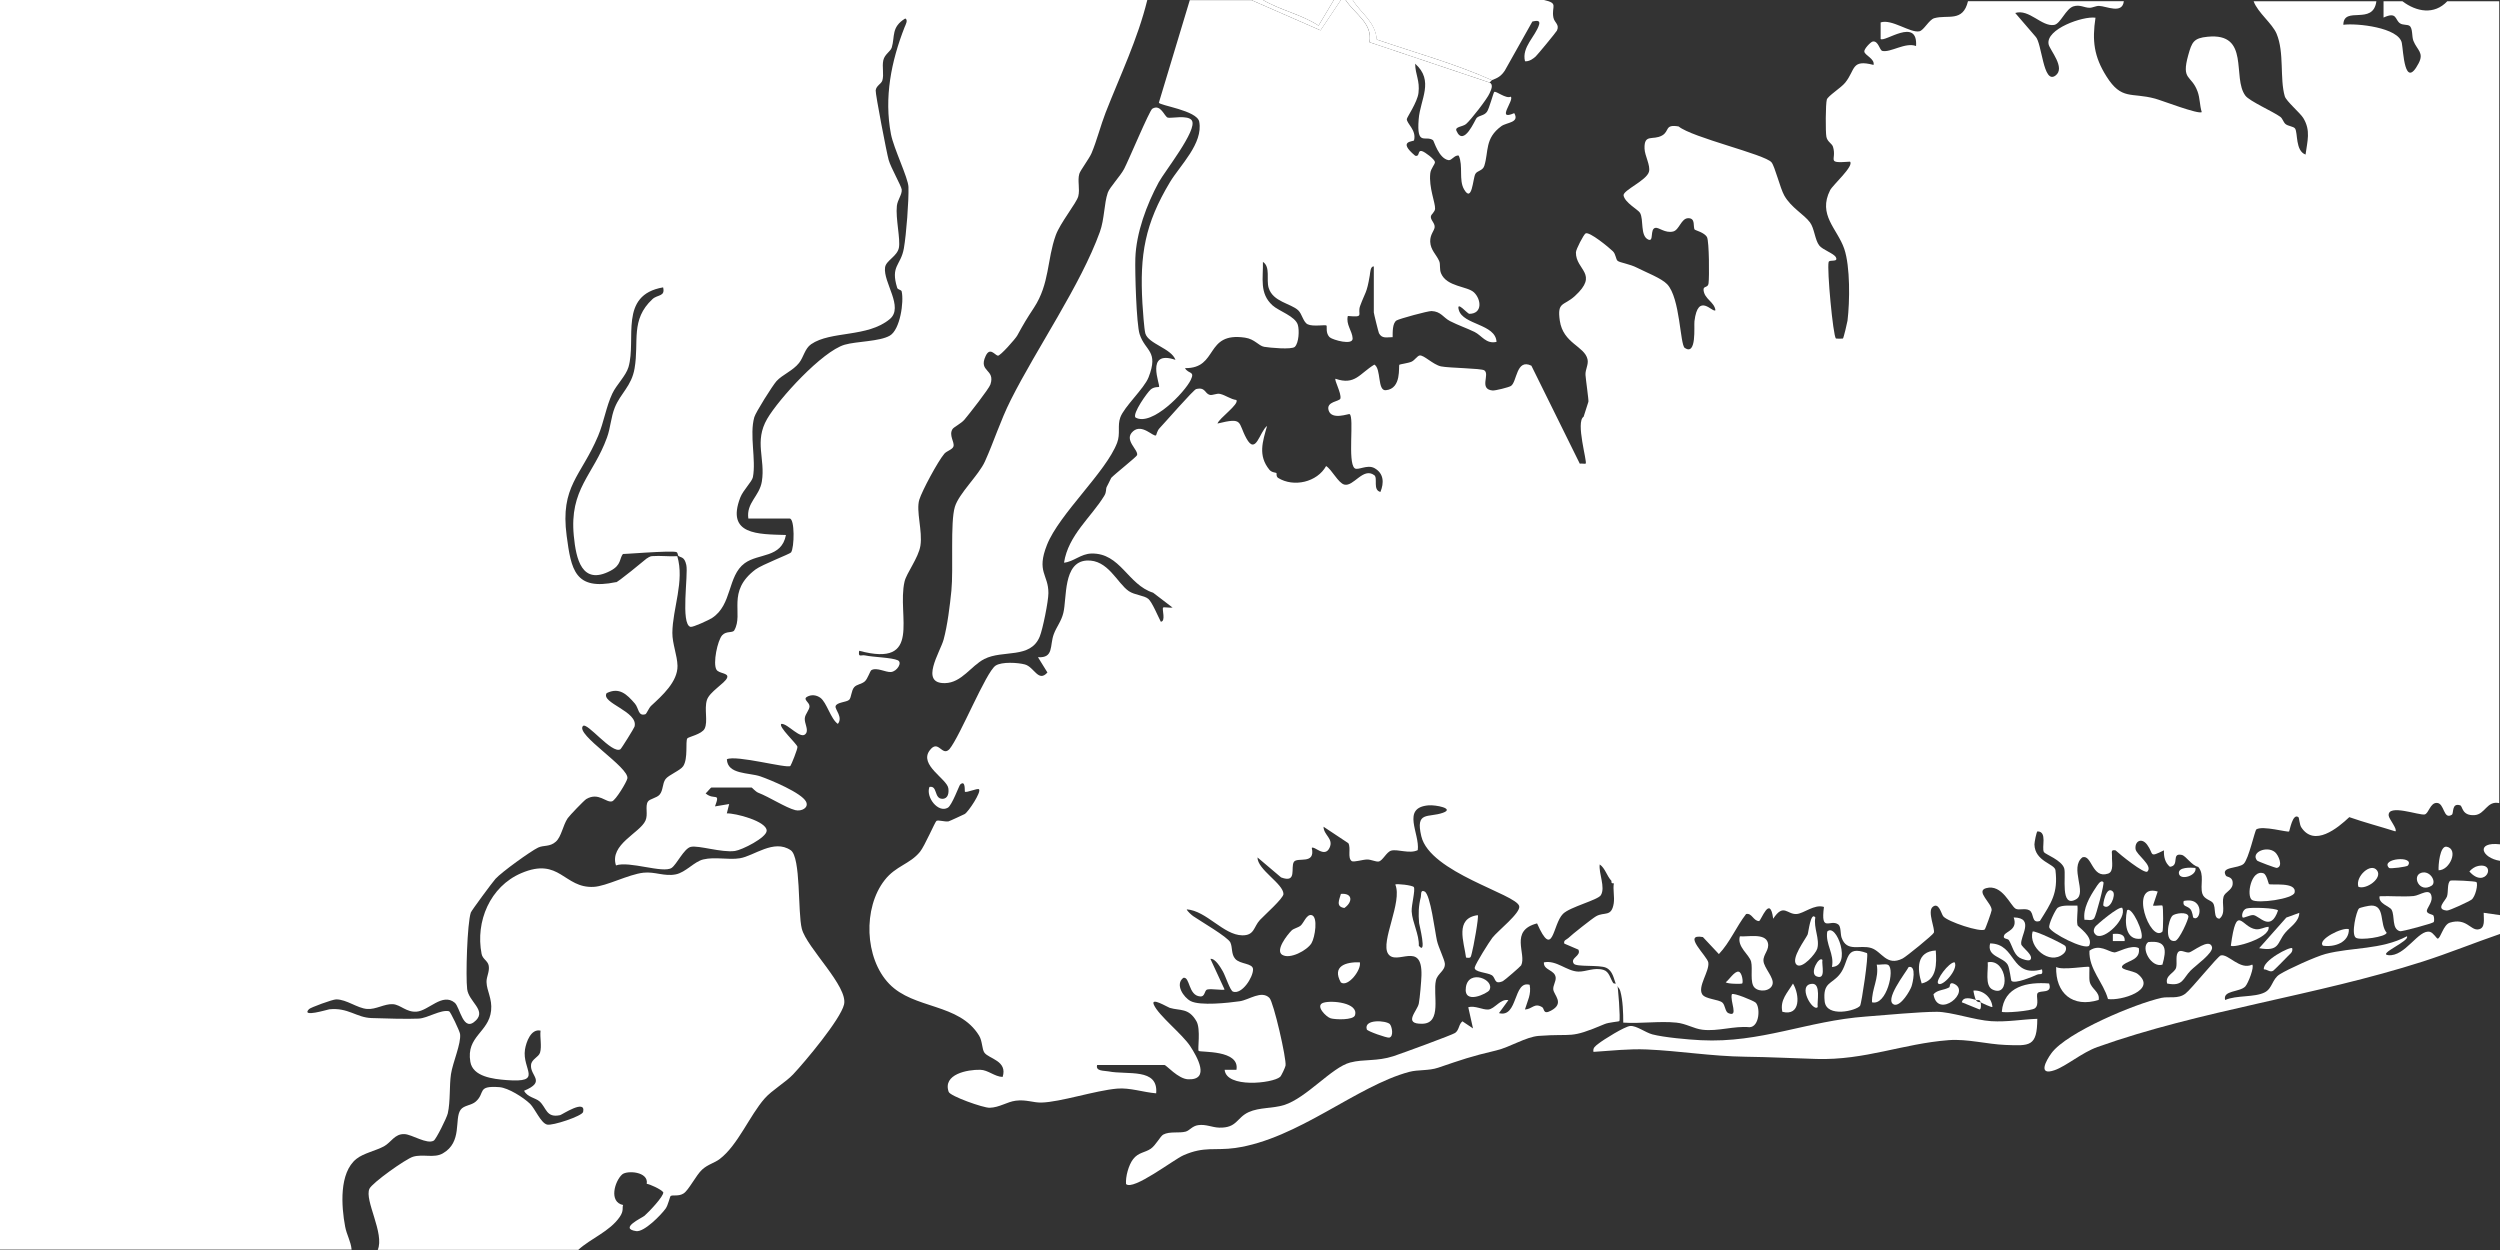 <?xml version="1.0" encoding="UTF-8"?>
<svg id="uuid-d8a4e6e1-5813-4ffe-8b98-772b742031df" xmlns="http://www.w3.org/2000/svg" version="1.1" viewBox="0 0 360 180">
  <rect x="0" y="0" width="360" height="180" fill="#333333" stroke="none"/>
  <!-- Generator: Adobe Illustrator 29.8.2, SVG Export Plug-In . SVG Version: 2.1.1 Build 3)  -->
  <defs>
    <style>
      .st0 {
        fill: #FFFFFF;
        fill-opacity: 200;
      }
    </style>
  </defs>
  <path class="st0" d="M165.21,0c-1.38,5.64-3.91,10.87-6.01,16.24-.7,1.8-1.25,3.99-2.01,5.8-.33.79-1.63,2.5-1.77,2.99-.29.99.12,2.19-.15,3.24-.25.96-2.59,3.81-3.24,5.6-1.28,3.56-.87,6.97-3.14,10.44-1.13,1.72-1.41,2.2-2.42,4.03-.25.45-2.45,2.95-2.78,2.88-.44-.09-1.14-1.3-1.76.05-1.08,2.33,1.43,1.84.69,4.09-.21.63-3.11,4.33-3.75,5.08-.47.55-1.53,1.06-1.71,1.35-.56.9.32,1.86.14,2.49-.13.46-.98.65-1.33,1.07-.94,1.13-3.17,5.27-3.59,6.6-.5,1.63.49,4.52.16,6.62-.27,1.76-2.01,3.95-2.29,5.19-1.12,4.92,2.66,12.42-6.53,9.95-.17,1.05.27.54.85.67,1.21.26,3.85.3,4.71.7.7.32-.11,1.61-.98,1.69-.75.07-2.05-.72-2.82-.27-.19.11-.53,1.24-.94,1.61-.45.41-1.15.42-1.53.84-.44.49-.4,1.49-.73,1.82-.36.36-1.83.34-1.96.94-.1.46,1.1,1.58.33,2.53-1.03-.7-1.6-3.09-2.52-3.76-.56-.4-1.27-.5-1.9-.15-.68.38.33.78.34,1.36.01.54-.62,1.1-.68,1.73-.07.74.55,1.6.18,2.18-.7,1.09-2.62-1.47-3.57-1.36-.44.42,2.21,2.83,2.33,3.29.07.26-.91,2.67-1.02,2.77-.45.4-7.8-1.62-9.14-.97.07,2.22,3.17,1.9,4.83,2.47,1.47.51,5.93,2.37,6.57,3.64.44.88-.66,1.44-1.55,1.22-1.39-.36-3.69-1.87-5.34-2.51-.38-.15-.89-.75-.95-.75h-5.78c-.11,0-.63.69-.84.85,1.26,1.07,2.15-.28,1.35,1.87l2.04-.34-.34,1.35c1.2-.06,5.77,1.13,5.74,2.5-.03,1-3.56,2.77-4.57,2.91-1.91.27-5.25-.85-6.36-.59-.98.23-2.02,2.53-2.76,3.03-1.24.82-6.11-1.04-8.01-.36-.97-3.03,3.45-4.66,4.25-6.46.4-.89-.08-2.04.34-2.72.26-.42,1.28-.52,1.7-1.02.53-.64.37-1.56.84-2.22.43-.6,2.14-1.25,2.55-1.87.73-1.12.3-3.53.59-4,.13-.21,2.11-.6,2.5-1.41.5-1.03-.08-2.8.32-4.1.37-1.21,2.59-2.41,2.91-3.21.3-.74-1.17-.58-1.53-1.18-.54-.89.15-4.22.83-4.96.6-.65,1.5-.28,1.74-.71,1.38-2.41-1.18-5.57,3.06-8.76.94-.7,4.94-2.22,5.11-2.45.49-.68.55-4.88-.2-4.88h-5.95c-.31-2.29,1.61-3.2,1.95-5.35.52-3.26-1.13-5.73.76-9,1.67-2.87,7.92-9.73,11.16-10.68,1.73-.5,5.03-.45,6.51-1.31s2.05-4.87,1.7-6.37c-.06-.24-.55-.24-.64-.5-1-3.23.52-3.18.96-5.71.35-2,.72-6.83.66-8.82-.04-1.32-2.13-5.56-2.52-7.61-1.01-5.28.04-10.5,1.96-15.4.13-.33.55-1.04.1-1.26-2.04,1.24-1.47,2.57-1.94,4.17-.18.59-1.02.97-1.22,1.84-.21.95.12,2.06-.14,2.92-.16.51-.88.73-.96,1.43-.05.51,1.58,9,1.87,10.02.31,1.1,1.83,3.75,1.88,4.26.07.71-.6,1.46-.7,2.35-.2,1.81.54,4.8.29,6.04s-1.86,1.82-1.99,2.82c-.29,2.16,2.74,5.72.68,7.44-3.21,2.68-8.48,1.66-11.33,3.62-.91.63-1.08,1.87-1.73,2.69-.89,1.13-2.4,1.69-3.25,2.62-.55.61-3,4.49-3.2,5.2-.72,2.55.28,6.14-.2,8.63-.13.66-1.4,1.86-1.82,2.94-2.07,5.4,2.57,5.27,6.58,5.39-.65,3.36-3.93,2.59-5.95,4.07-2.49,1.83-1.77,5.99-4.69,7.88-.46.3-2.75,1.36-3.1,1.28-1.47-.36-.3-7.55-.61-8.91-.28-1.27-.78-1-1.17-1.34-.04-.03-.05-.39-.21-.5-.48-.33-8.81.4-7.73.23-.56.69-.2,1.6-1.8,2.44-4.15,2.18-4.97-1.72-5.29-5.03-.66-6.75,2.82-8.73,4.78-14.16.52-1.43.56-2.92,1.12-4.31.84-2.08,2.42-3.09,2.85-5.64.67-3.88-.63-7,2.58-9.98.74-.68,1.86-.33,1.53-1.69-6.44,1.11-3.8,7.43-4.99,11.49-.37,1.25-1.73,2.54-2.32,3.79-.89,1.88-1.22,4.14-2.05,6.11-2.46,5.84-5.48,7.22-4.53,14.39.65,4.88,1.18,7.9,7.09,6.67-.05.31,4.42-3.4,4.42-3.4.1-.02.37-.32.82-.35,1.19-.09,2.41.08,3.6.01,1.07,3.6-.68,7.52-.71,11.04-.01,1.56.71,3.25.74,4.75.04,2.29-2.23,4.31-3.79,5.75-.35.32-.65,1.16-.84,1.22-1.06.33-.93-.87-1.51-1.54-1.15-1.33-2.24-2.4-4.06-1.5-.91,1.42,4.62,2.63,4.01,4.83-.05.19-1.88,3.16-2.04,3.26-1.23.71-4.8-3.99-5.39-3.35-1.11,1.23,6.72,5.97,6.4,7.55-.1.52-1.68,3.13-2.2,3.29-.85.26-1.93-1.37-3.71-.33-.31.18-2.41,2.37-2.68,2.76-.7,1.03-.9,2.66-1.71,3.38-.87.78-1.73.47-2.55.85-1.07.51-5.26,3.53-6.14,4.5-.41.45-3.45,4.56-3.55,4.85-.53,1.57-.75,9.22-.53,11.03s2.75,3.01,1.28,4.49c-1.87,1.89-2.29-1.89-3.07-2.53-1.79-1.48-3.76,1.17-5.51,1.29-1.47.1-2.3-1.01-3.4-1.08-1.21-.07-2.44.79-3.7.69-1.42-.1-2.95-1.38-4.46-1.38-.53,0-3.69,1.17-3.91,1.4-1.23,1.27,2.67.06,2.92.03,2.73-.28,3.89,1.19,6.08,1.26,1.74.06,5.18.16,6.79.08,1.32-.07,3.17-1.34,4.38-1.06.18.04,1.52,2.83,1.58,3.28.17,1.38-1.06,4.1-1.31,5.78s-.07,3.93-.46,5.65c-.15.65-1.68,3.72-2.02,3.92-.97.58-3.15-.9-4.22-.94-1.41-.06-1.9,1.18-2.95,1.76-1.18.64-2.95.99-3.97,1.81-2.51,2-2.17,6.83-1.62,9.75.22,1.18.83,2.15.93,3.31H0V0h165.21"/>
  <path class="st0" d="M180.17,0l9.98,4.37,2.93-4.37h.68c1.34,2.03,3.93,3.36,3.44,6.08l17.3,5.81c.62.28.19,1.11,0,1.54-.33.8-2.74,3.89-3.39,4.43-.49.41-1.65.37-1.38.98,1.05,2.41,2.71-1.67,2.9-1.85.41-.4,1.08-.32,1.49-.89.32-.43.93-2.77,1.05-2.86.26-.19,1.69,1.04,2.38.68.54.52-2.19,3.55.5,2.37.8,1.4-1.08,1.31-1.86,1.88-2.41,1.76-1.8,3.64-2.45,5.71-.23.73-1.03.68-1.29,1.17-.37.68-.46,4.24-1.63,2.21-.78-1.36-.1-3.37-.76-4.85-.6-.14-1.01.73-1.48.65-1.42-.25-2.08-2.77-2.23-2.88-1.09-.75-2.38.95-2.06-3.02.22-2.86,2.27-5.52-.51-7.99.03,1.62.7,2.41.48,4.22-.16,1.33-1.68,3.53-1.68,3.76,0,.68,1.42,1.59,1.04,3.06-.05.21-2.47.02.16,2.21.73.2.29-.83.98-.66.43.11,1.81,1.16,1.87,1.56.05.31-.59.92-.67,1.63-.23,2.05.74,4.25.69,5.11-.02.46-.54.77-.6,1.08-.1.52.59.97.54,1.57-.04.52-.67,1.03-.64,2.09.05,1.22.89,1.85,1.3,2.81.2.47,0,1.17.27,1.77.83,1.94,3.78,1.81,4.74,2.73,1.04.99,1.25,3.06-.67,3.08-.28,0-1.93-2-1.52-.55.61,2.16,5.3,1.99,5.43,4.59-1.5.35-2.13-.92-3.16-1.43-1.13-.55-2.36-.96-3.53-1.56-.99-.51-1.3-1.39-2.66-1.45-.53-.02-4.65,1.11-5.04,1.35-.62.39-.56,1.73-.57,2.41-.84,0-1.53.26-1.97-.57-.07-.14-.74-2.84-.74-2.99v-6.62c-.5-.07-.52.92-.58,1.28-.44,2.65-.65,2.38-1.39,4.4-.46,1.26.75,1.68-1.77,1.45-.31,1.21.63,2.14.69,3.22s-2.87.21-3.27-.13c-.67-.57-.39-1.6-.49-1.71-.16-.16-1.94.19-2.71-.18-.65-.31-.81-1.5-1.37-2.02-1.08-1-3.63-1.21-4.25-3.22-.37-1.18.29-3.03-.83-3.75.06,2.33-.54,4.52,1.38,6.26.91.83,3.28,1.56,3.65,2.81.23.77.15,2.59-.43,3.16-.44.44-3.66.13-4.42,0-.82-.15-1.34-1.11-2.76-1.32-5.85-.86-3.78,4.46-8.64,4.39.49.88,1.46.38.84,1.68-.83,1.76-5.62,6.77-7.97,5.43-.48-.55,1.72-3.65,2.21-4.05s1.13-.31,1.18-.35c.25-.21-2.11-5.43,2.37-3.9-.59-1.66-3.9-2.29-4.34-3.81-.17-.61-.37-3.44-.42-4.33-.4-7.04.36-11.44,3.97-17.46,1.45-2.41,4.8-5.56,4.21-8.7-.31-1.62-5.74-2.33-5.81-2.74L171.33.02h8.84v-.02Z"/>
  <path class="st0" d="M222.32,0c2.19.48,1.05.89,1.37,2.53.14.74.92.98.51,1.87-.1.22-2.84,3.54-3.07,3.74-.4.36-.96.74-1.53.68-.51-2.03,1.53-3.6,2.03-5.27.21-.72-.49-.55-.97-.45l-3.97,7.07c-.55.81-1,1.05-1.86,1.37-5.33-2.38-11.05-3.95-16.58-5.85-.26-2.62-2.15-3.63-3.48-5.7h27.55Z"/>
  <path class="st0" d="M192.07,0l-2.2,3.69c-2.48-1.63-5.44-2.2-8-3.69h10.2Z"/>
  <path class="st0" d="M194.79,0c1.32,2.07,3.22,3.07,3.48,5.7,5.53,1.9,11.24,3.47,16.58,5.85-.11.04-.23.25-.34.34l-17.3-5.81C197.7,3.36,195.11,2.03,193.77,0c0,0,1.02,0,1.02,0Z"/>
  <path class="st0" d="M181.87,0c2.56,1.5,5.51,2.06,8,3.69l2.2-3.69h1.02l-2.93,4.37-9.98-4.37h1.7-.01Z"/>
  <path class="st0" d="M228.04,60.01c-1.18.75.56,6.53.3,6.75-.09.07-.6-.05-.85.01l-6.97-14.11c-2.2-1.08-2.06,2.36-2.95,2.92-.32.2-2.27.69-2.65.65-1.99-.2-.34-2.33-1.18-2.9-.44-.3-5.08-.33-6.23-.57s-2.5-1.69-3.09-1.57c-.33.06-.7.68-1.15.89s-1.7.37-1.76.44c-.16.2.37,3.46-1.95,3.67-1.24.12-.64-3.09-1.65-3.69-2.13,1.29-2.78,3.02-5.6,2.04-.2.19.87,2.08.71,2.84-.09.45-2.09.41-1.7,1.71.44,1.46,2.89.45,3.03.54.68.47-.32,6.91.71,7.79.46.39,1.82-.6,2.88,0,1.34.76,1.38,2.11.84,3.42-1.14-.28-.34-2-.88-2.41-1.61-1.2-2.99,1.7-4.32,1.35-.88-.23-1.79-2.16-2.62-2.67-1.29,2.33-4.67,3.1-6.91,1.71-.31-.2-.2-.66-.23-.69-.12-.11-.68-.06-1.03-.49-1.67-2.05-.97-4.05-.33-6.31-1.1.86-1.61,4.29-2.98,1.79-1.27-2.32-.37-3.06-4.16-2.13.22-.76,3.16-2.78,2.72-3.39-.85-.11-1.54-.69-2.36-.88-.51-.11-1.07.25-1.48.14-.72-.19-.62-1.17-1.96-.83-.38.1-4.55,4.89-5.27,5.64-.35.36-.45.99-.5,1.02-.38.27-2-1.72-3.3-.59-1.43,1.24.8,2.67.57,3.44-.07.24-3.18,2.7-3.72,3.27-.24.54-.58,1.13-.68,1.36-.11.26.01.67-.31,1.2-1.87,3.09-5.2,5.68-5.81,9.66,1.41-.15,2.41-1.28,3.94-1.32,4.2-.1,5.23,4.49,8.89,5.64l2.8,2.14c-.33.07-1.26-.1-1.36,0-.2.2.43,1.99-.33,2.04-.4-.76-1.25-2.82-1.8-3.29-.61-.51-1.95-.54-2.8-1.11-1.68-1.13-3.01-4.61-6.1-4.41-3.4.23-2.81,5.41-3.34,7.55-.31,1.25-.96,1.95-1.37,3.04-.62,1.66.04,3.47-2.28,3.33l1.36,2.2c-1.31,1.48-1.9-.8-3.25-1.16-1-.27-3.33-.41-4.21.17-1.39.91-5.1,10.15-6.65,12.03-1.09,1.15-1.58-1.54-2.86.2-1.53,2.08,2.49,4.07,2.7,5.42.1.65-.02,1.53-.86,1.53-1.23-.01-.66-1.95-1.86-1.71-.56,1.47,1.26,3.8,2.65,2.99.6-.35,1.63-3.2,1.77-3.33.82-.75.63.97.68,1.02.21.21,1.83-.55,2.04-.34.36.38-1.53,3.25-2.06,3.56-.12.06-2.21,1.04-2.34,1.06-.58.08-1.48-.24-1.73-.07-.21.15-1.69,3.61-2.37,4.45-1.47,1.8-3.48,2.01-5.09,4.08-3.13,3.99-2.91,11.24.66,14.94s10.05,2.73,12.94,7.45c.49.8.4,1.95.77,2.46.66.89,3.36,1.16,2.62,3.49-1.14-.03-2.11-1.01-3.22-1.03-1.84-.04-5.44.63-4.55,3.18.22.62,4.97,2.31,5.9,2.29,1.42-.04,2.5-.86,3.77-1.02,1.48-.19,2.52.3,3.68.27,2.72-.06,7.76-1.74,10.92-2.01,1.8-.16,3.81.54,5.61.68.33-3.71-4.13-2.62-6.87-3.16-.61-.12-1.9,0-1.63-.92h9.69c.28,0,1.96,2,3.41,2.06,3.24.13,1.29-3.26.31-4.76-1.14-1.75-4.55-4.4-5.24-5.97-.52-1.18,1.96.34,2.28.44,1.48.45,2.72-.04,3.85,1.93.65,1.13.13,4.09.32,4.27.24.24,5.96-.2,5.44,2.72h-1.7c.23,2.67,6.91,1.97,7.99,1.02.18-.16.73-1.34.78-1.62.16-.94-1.72-9.15-2.32-9.75-1.15-1.14-2.92.28-4.27.48-1.67.24-5.71.68-7.07-.02-1.01-.52-2.3-2.4-1.06-3.35.98-.22.69,2.55,2.43,2.68.75.05.56-.88,1.03-1,.55-.15,2.31.16,2.48,0l-2.04-4.41c.69-.12,1.51,1.31,1.78,1.78.4.69,1.06,2.8,1.48,2.94,1.28.44,2.88-2.04,2.88-3.2,0-.93-1.86-.71-2.57-1.53-.6-.7-.36-1.64-.7-2.36-.37-.78-4.34-3.08-5.33-3.77-.21-.14-.88-.72-.95-.99,2.85.2,5.27,3.69,7.99,3.74,1.78.03,1.63-1.22,2.55-2.21.65-.7,3.39-3.12,3.39-3.74-.01-1.49-3.75-3.5-3.74-5.27l3.4,2.88c2.36.89,1.33-1.43,1.84-2.23.49-.76,3.13.47,2.58-2.02.33-.36,1.84,1.49,2.55,0,.64-1.34-.84-1.81-.86-3.05l3.57,2.37c.42.7-.16,2.11.49,2.58.27.2,1.61-.23,2.22-.23.56-.01,1.26.36,1.66.29.59-.11,1.12-1.38,1.81-1.57.91-.25,2.65.51,3.82-.07.32-2.38-2.42-6.11,1.55-6.45,1-.09,3.82.45,2.08,1.07-2.13.76-3.99-.3-3.12,3.38,1.24,5.24,13.66,8.33,14.1,10.06.24.97-3.1,3.57-3.86,4.55-.47.61-2.38,3.66-2.54,4.26-.19.72,1.83.74,2.45,1.14s.28,1.42,1.59.86c.2-.08,2.56-2.12,2.64-2.28.81-1.62-1.74-5,2.29-6.04,2.34,5.3,2.21.15,3.73-1.37,1.01-1.01,5.03-1.98,5.46-2.7.68-1.13-.34-3.15-.17-4.42.79.54,1,1.63,1.7,2.38h0c-.1.49.35.29.34.35-.16.8.12,1.95-.02,2.87-.32,2.04-1.36,1.18-2.55,1.87-.57.33-3.48,2.63-4,3.14-.24.23-.71.29-.57.79l2.03.87c.45.93-1.22,1.16-.67,2.01.34.53,3.69.14,4.67.6s1.09,1.6,1.44,2.47c.07.17.45.36.6.91.37,1.33.42,3.13.42,4.52,2.47.17,5.23-.25,7.65,0,1.4.14,2.51.87,3.73,1.02,2.27.28,4.52-.57,6.8-.36,1.48-.04,1.57-2.98.86-3.56-.31-.26-3.14-1.44-3.4-1.19-.32.97,1.04,3.4-.51,2.72-.47-.2-.44-1.16-.86-1.52-.55-.47-2.46-.48-2.9-1.19-.69-1.12,1.06-3.31.88-4.57-.13-.91-3.86-4.22-.78-3.67l2.3,2.45c1.59-1.67,2.49-3.92,3.92-5.77.85-.18,1.02.99,1.86,1.02.33-.08,1.58-3.87,2.04-.34,1.51-2.29,1.98-.59,3.37-.68,1.05-.07,2.56-1.46,3.94-1.02-.5,3.8.9,1.69,2.06,2.52.42.3.29,1.35.48,1.9.76,2.16,2.65.98,4.28,1.5,1.53.49,2.18,2.69,4.52,1.5.51-.26,4.35-3.38,4.48-3.7.23-.53-.96-3.06-.17-3.72.9-.75,1.24,1,1.53,1.35.64.78,5.38,2.34,5.97,1.9.11-.09.99-2.56,1-2.78.06-.98-2.35-2.73-.81-3.17,2.33-.66,3.52,2.55,4.27,2.96.48.26,1.36-.13,1.98.23.72.42.24,1.95,1.51,1.53,1.65-2.63,2.63-4,2.24-7.3-.11-.95-2.96-1.24-3.03-3.72,0-.28.29-1.88.45-1.88,1.45.03.54,2.32.92,2.99.19.31,2.57,1.16,2.92,2.34.3,1.02-.64,5.79,1.71,4.45,1.63-.92-1-4.55.92-6.05,1.38-.43,1.34,3.14,3.69,2.35.87-.29.51-1.76.56-2.51.04-.5-.26-.98.51-.84.52.5,4.18,3.48,4.59,3.05.84-.87-1.62-2.42-1.71-3.24-.13-1.15.88-1.68,1.67-.62,1.02,1.38.18,1.91,2.42.81-.04.9.14,1.77.86,2.37,1.46-.16.13-2.05,1.71-1.71.6.13,1.44,1.55,2.36,1.72.95,1.09.25,2.65.59,3.83.25.85,1.25.96,1.53,1.36.5.69,0,2.26.95,2.27.97-.79.28-2.13.58-3.16.19-.66,1.22-.94,1.31-1.78.12-1.16-.82-1.01-.96-1.24-.85-1.36,1.79-1,2.55-1.72.72-.67,1.61-4.82,1.83-4.96.91-.58,4.54.47,4.71.3.09-.09.52-2.74,1.36-2.04.08.06.16,1.08.38,1.42,1.88,2.92,5.26.14,6.93-1.44,2.16.76,4.43,1.35,6.64,2.05.33-.31-.93-1.79-.97-2.27-.17-1.75,4.42.01,5.19-.17.57-.13.79-1.68,1.73-1.66,1.14,0,.93,2.5,2.18,1.7.3-.2-.07-1.75,1.2-1.35.37.12.22,1.52,2.05,1.41,1.56-.09,1.77-2.12,3.57-1.73V.18h-7.48c-1.88,2-4.44,1.53-6.46,0h-2.72v2.35c1.98-.92,1.62.35,2.39.84.39.26,1.06.14,1.35.35.49.35.31,1.53.56,2.16.55,1.36,1.56,1.7.75,3.24-2.05,3.91-2.19-1.82-2.42-2.94-.45-2.22-6.48-2.87-8.42-2.61.04-2.8,4.29.17,4.76-3.39h-17.68c.6,1.64,2.69,3.2,3.31,4.68,1.14,2.72.43,6.43,1.18,9.01.21.7,2.21,2.39,2.66,3.12,1.11,1.82.58,3.33.33,5.27-1.49-.55-1.09-3.12-1.51-3.75-.22-.32-1.01-.33-1.39-.66-.31-.28-.4-.78-.74-1.03-1.03-.75-4.43-2.25-5.02-3.04-1.96-2.59.75-9.1-5.44-8.49-2.02.19-2.27.78-2.79,2.64-1.04,3.72.45,2.8,1.34,5.25.35.94.3,2,.6,2.96-.43.38-5.81-1.7-6.72-1.94-3.45-.93-4.81.28-7-3.2-1.8-2.85-2.08-5.15-1.58-8.45-1.81-.26-7.2,1.64-6.75,3.83.17.84,2.5,3.4.98,4.51-1.79,1.3-1.92-4.74-2.88-5.64l-2.91-3.38c2.01-.63,3.81,2.01,5.6,1.72.93-.15,1.69-2.36,2.8-2.68.94-.28,1.55.21,2.31.21.44,0,.9-.28,1.36-.27,1.06.03,3.37,1.23,3.57-.68h-22.44c-.73,3.09-2.93,1.9-4.86,2.45-.76.22-1.5,1.76-2.15,1.89-1.31.26-3.98-1.82-5.57-1.28v2.38c.56.54,5.38-3.21,5.1,1.02-1.53-.59-3.68.98-4.86.7-.4-.1-.56-1.49-1.38-1.35-.29.05-1.28,1.08-1.21,1.46.09.54,1.53,1.03,1.33,1.91-3.25-.85-2.58.69-4.08,2.55-.61.76-2.49,1.91-2.65,2.44-.18.6-.2,4.68-.06,5.37.15.73.8.94.95,1.43.6,1.96-1.13,2.4,2.45,2.14.62.61-2.48,3.36-2.86,4.1-1.82,3.57,1.04,5.56,2.03,8.45.87,2.55.8,7.62.47,10.34-.04.31-.56,2.49-.66,2.58-.04.03-.97.03-1.01,0-.42-.39-1.31-10.03-1.05-11.02.11-.4,1.44.09,1.04-.69-.29-.55-1.91-1.07-2.39-1.69-.64-.83-.69-2.46-1.34-3.33-.86-1.16-2.7-2.1-3.7-3.87-.6-1.07-1.35-4.2-1.84-4.78-.96-1.15-11.4-3.55-13.37-5.16-2.05-.35-1.28.68-2.38,1.3-1.33.75-2.6-.3-2.53,1.88.03,1.04.88,2.43.64,3.34-.34,1.27-3.77,2.67-3.66,3.42.2,1.05,2.11,2.05,2.37,2.5.56.97,0,3.29,1.17,3.84.88.42.2-1.51,1.04-1.68.49-.1,1.4.8,2.55.53.9-.21,1.16-1.92,2.19-1.92,1.11-.01.64,1.27.93,1.65.07.09,1.43.42,1.77,1.09.31.62.34,5.71.22,6.64-.08.7-.78.33-.72.97.13,1.33,1.57,1.7,1.71,2.91-.42.41-2.5-2.67-3.02,1.57-.09.77.34,5.01-1.39,3.86-.7-.46-.65-7.18-2.54-9.18-.82-.87-3.15-1.76-4.35-2.38-1.03-.53-2.41-.72-2.76-.97-.31-.22-.25-.95-.71-1.4-.51-.5-3.41-2.91-3.94-2.56-.27.18-1.38,2.28-1.38,2.73-.03,2.57,3.37,3.05-.15,6.28-1.62,1.48-2.57.76-2.17,3.55.48,3.28,3.55,3.66,3.99,5.55.18.77-.34,1.47-.29,2.27.03.55.48,3.67.42,3.85M180.9,122.78v.34c.22-.11.22-.23,0-.34Z"/>
  <path class="st0" d="M171.63,17.36c.86,1.32-3.95,7.37-4.78,8.9-1.74,3.22-3.23,7.25-3.36,10.91-.07,1.94.15,9.53.62,10.96.81,2.49,2.78,2.37,1.28,6.21-.63,1.61-3.51,4.22-4.07,5.78-.43,1.19.04,2.33-.45,3.63-1.59,4.21-8.33,10.25-10.1,14.7-1.57,3.95.22,4.26.2,6.96,0,1.16-.81,5.19-1.25,6.26-1.34,3.26-5.3,1.86-7.98,3.23-1.9.97-3.26,3.42-5.65,3.47-3.72.09-.7-4.48-.21-6.27.55-2,.91-4.94,1.12-7.04.31-3.12-.18-9.83.5-12.07.59-1.95,3.44-4.56,4.33-6.54,1.32-2.92,2.18-5.77,3.72-8.85,3.78-7.52,10.07-16.56,12.83-24.2.67-1.85.6-4.08,1.14-5.65.26-.76,1.82-2.41,2.35-3.42.64-1.21,3.65-8.42,4.06-8.67,1.22-.75,1.73,1.13,2.23,1.28.44.14,2.92-.44,3.47.41h0Z"/>
  <path class="st0" d="M54.39,180c1.03-2.37-1.95-7.17-1.19-8.82.39-.85,5.22-4.29,6.28-4.61,1.44-.43,3.02.24,4.28-.48,2.86-1.63,1.63-4.95,2.56-6.27.48-.68,1.54-.61,2.2-1.2,1.42-1.27.1-2.31,3.4-2.07,1.28.1,3.47,1.49,4.4,2.39.73.71,1.55,2.77,2.46,3,.78.2,5.06-1.23,5.19-1.82.43-1.92-3.03.39-3.31.46-2.03.44-1.95-1.08-2.98-1.99-.54-.48-1.76-.6-2.21-1.52,3.23-1.35.84-2.1,1-3.72.08-.85,1.1-1.11,1.3-1.78.27-.92-.04-2.18.07-3.16-1.39-.31-2.07,1.66-2.24,2.71-.46,2.91,2.75,4.83-2.68,4.41-1.93-.15-4.83-.49-5.19-2.63-.63-3.69,2.67-4.23,2.99-7.38.18-1.72-.63-2.83-.66-4.11-.02-.77.46-1.49.32-2.33-.12-.73-.88-.95-1.03-1.72-.91-4.67,1.22-9.7,5.7-11.62,5.58-2.39,6.13,2.2,10.45,1.97,1.84-.1,4.99-1.8,7.16-2.04,1.66-.18,2.99.57,4.65.24,1.44-.29,2.65-1.84,3.96-2.15,1.71-.41,3.61.1,5.27-.17,2.03-.32,4.89-2.81,7.32-1.16,1.49,1.01,1,8.93,1.6,11.3.7,2.75,6.72,8.33,6.08,10.93-.53,2.16-5.6,8.21-7.32,10.04-1.07,1.14-3.07,2.3-4.1,3.47-2.17,2.46-3.87,6.74-6.47,8.72-.78.6-1.68.75-2.54,1.53-.88.8-1.93,2.97-2.68,3.44-.72.46-1.55.17-1.85.36-.12.08-.37,1.33-.73,1.82-.67.93-3.1,3.41-4.24,3.24-2.54-.38.84-1.9,1.2-2.21.54-.46,2.82-2.83,2.7-3.39-.36-.45-1.94-1.16-2.38-1.21.31-1.78-2.87-1.97-3.55-1.34-1.07.98-1.94,3.97.15,4.39-.17.39.14.81-.49,1.72-1.47,2.12-4.13,3.06-5.97,4.74h-28.9l.02.02Z"/>
  <path class="st0" d="M360,131.77v2.72c-3.72,1.28-7.4,2.78-11.14,3.98-15.35,4.92-32.04,7.02-46.83,12.3-2.22.79-4.5,2.76-6.18,3.34-2.41.83-1.27-1.33-.43-2.47,2.21-3,12.1-7.13,15.84-7.95,1.08-.23,2.37.21,3.44-.61.85-.64,4.64-5.38,5.09-5.5,1.08-.28,2.76,2.18,4.53,1.32.34.33-.59,2.72-1,3.15-.82.85-3.28.53-2.9,1.95,1.62-.72,4.24-.35,5.7-1.1,1.13-.58,1.04-1.9,2.16-2.6,1.21-.76,5.22-2.57,6.59-2.93,3.83-1,7.98-.57,11.73-2.55.46.68-4.23,2.55-2.71,2.72,2.45.29,4.39-3.81,6.04-3.35.47.13.95.97,1.09.97.43,0,.81-2.01,1.76-2.3,2.33-.71,2.96,1.06,4.01.98,1.18-.09.84-1.54.86-2.4l2.38.34h-.03Z"/>
  <path class="st0" d="M360,121.58v2.38c-2.65-.41-3.58-2.78,0-2.38Z"/>
  <path class="st0" d="M232.86,141.62c.13.24.51,5.22.32,5.42-.08.08-1.52.17-2.12.43-5.19,2.2-4.35,1.31-9.49,1.7-1.85.14-4.17,1.64-6.1,2.09-3.77.89-4.9,1.31-8.38,2.49-1.36.46-2.88.26-4.16.6-7.59,2.03-16.03,9.67-25.06,10.96-2.89.41-4.44-.28-7.45,1.05-1.42.62-7.26,5.15-8.27,4.14-.09-1.06.37-2.73,1.01-3.57.77-1.01,1.71-.93,2.56-1.52.72-.5,1.37-1.81,1.79-2.03.93-.5,2.28-.17,3.23-.43.57-.16.94-.81,1.8-.93,1.12-.16,2,.33,3.03.36,2.59.06,2.47-1.43,4.25-2.24,1.55-.7,3.44-.5,5.1-1.02,3.23-1.02,6.87-5.44,9.51-6.12,1.98-.52,3.81-.13,6.22-.91,1.08-.35,8.5-3.07,8.89-3.35.61-.45.49-1.22,1.05-1.67l1.52,1.02-.68-3.05c.94-.28,2.09.4,2.88.33.95-.08,1.72-1.58,2.9-1.35l-1.36,1.87c2.77.73,2.03-4.77,4.42-4.08.26,1.39-.32,2.32-.68,3.56,1.07-.05,1.35-1.02,2.48-.34.36.22.09,1.13,1.26.51,2.02-1.07.42-2.23.34-3.07-.05-.55.39-1.14.35-1.68-.09-1.16-1.78-1.04-1.7-2.21,1.82-.37,3.27,1.28,4.96,1.33,1.12.03,2.3-.65,3.64-.24.81.25.96,1.24,1.37,1.87.1.15.55.08.56.1v-.02Z"/>
  <path class="st0" d="M293.37,146.72c-.02,4.04-1.09,3.88-4.6,3.75-2.62-.1-5.47-.89-8.14-.69-6.67.51-12.04,2.91-19.04,2.71-3.42-.1-6.81-.28-10.19-.32-5.06-.07-9.46-.84-14.28-1.05-2.58-.11-5.11.19-7.66.35-.12-.61.3-.85.7-1.17.71-.57,3.82-2.51,4.6-2.56.9-.06,2.17.94,3.18,1.21,1.69.44,5.15.75,6.97.84,8.66.44,15.32-2.79,23.81-3.41,2.8-.21,7.67-.68,10.2-.68,2,0,5.49,1.21,7.82,1.35s4.38-.26,6.63-.34h0Z"/>
  <path class="st0" d="M203.59,127.74c.25.4-.36,2.6-.31,3.51.09,1.58,1.09,3.29,1.03,4.94,1.21,1.48.06-3.05.04-3.27-.11-1.35-.09-2.44.25-3.75.07-.25-.1-1.13.55-.79.84.44,1.48,5.78,1.77,7.07.22.98,1.1,2.73,1.14,3.32.06,1.04-1.06,1.39-1.29,2.42-.46,2.02.92,6.17-1.95,6.23s-.72-1.83-.51-2.92c.15-.79.36-3.2.38-4.06.13-5.08-3.63-1.27-4.81-3.11-1.12-1.73,2.11-7.47,1.04-9.96.15-.15,2.51.1,2.68.38h-.01Z"/>
  <path class="st0" d="M307.99,136.53c.27,1.64-1.42,1.78-2.17,2.35-1.04.8,1.31.81,2.01,1.37,2.91,2.33-2.48,3.9-4.28,3.61-.67-2.42-2.78-4.29-2.67-6.96,1.45-1.04,2.71.17,3.6.25.39.03,2.44-1.2,3.51-.62Z"/>
  <path class="st0" d="M268.85,137.25c.25.29-.78,7.27-1,7.58-.5.7-4.85,1.78-5.1-.65-.29-2.8,1.03-2.4,2.21-3.93,1.38-1.79.59-4.23,3.89-3h0Z"/>
  <path class="st0" d="M350.41,131.83c.12.19.14.81.05.94-.14.21-4.6,1.39-4.84,1.33-1.26-.3-.72-2.22-1.24-3.11-.29-.5-1.93-.87-1.72-1.93,1.62-.07,3.28.11,4.9-.03.92-.08,2.46-1.36,2.6.2.07.8-.79,1.63-.69,2.02.09.36.85.43.94.58h0Z"/>
  <path class="st0" d="M300.85,139.24c.08.08-.06,1.59.07,2.14.25,1.07,1.5,1.45,1.29,2.61-3.75,1.17-6.23-.97-6.12-4.75.8.53,4.59-.17,4.76,0h0Z"/>
  <path class="st0" d="M252.66,142.22c-.72-.72-.24-2.72-.5-3.74s-2.06-2.14-1.62-3.65c1.14.1,3.65-.5,4.03.92.28,1.02-.69,1.67-.63,2.62.07,1.02,1.55,2.41,1.31,3.35-.26,1.04-1.91,1.18-2.59.5Z"/>
  <path class="st0" d="M299.15,130.41c.1.89-.16,1.96.01,2.81.05.26,2.33,1.65,1.68,2.96-.69.66-5.49-1.83-5.74-2.6-.16-.48.93-2.67,1.2-2.86.64-.46,2.06-.28,2.84-.31h0Z"/>
  <path class="st0" d="M295.07,141.62c.54,1.56-1.32.9-1.66,1.4-.27.4.3,1.65-.38,2.17-.52.4-4.53.72-4.77.5.3-3.67,3.7-4.32,6.8-4.07h.01Z"/>
  <path class="st0" d="M339.68,130.83c.14-.15,1.5-.44,1.81-.43,1.99,0,1.14,2.69,2.19,3.92-.11.6-3.84,1.13-4.44.71-.71-.5.07-3.81.44-4.19h0Z"/>
  <path class="st0" d="M184.64,137.5c-1.04-.66.75-2.91,1.34-3.5.32-.32.94-.4,1.32-.72.44-.38.85-1.65,1.55-1.51.99.2.51,3.23,0,4.06-.66,1.06-3.13,2.34-4.19,1.67h-.01Z"/>
  <path class="st0" d="M325.93,125.75c.47.15.73,1.49.79,1.55.24.23,4.07-.39,3.7,1.24-.21.9-5.31,1.62-6.14,1.05s-.13-4.43,1.65-3.84h0Z"/>
  <path class="st0" d="M312.07,141.62c-.34-1.15,1.07-1.51,1.29-2.27.19-.67-.17-1.95.4-2.34.36-.25.98.21,1.47.14.52-.08,2.94-2.14,3.3-.78.22.85-2.33,2.63-3.07,3.38-1.15,1.17-1.09,2.33-3.39,1.88h0Z"/>
  <path class="st0" d="M356.6,127.02c.28.29-.14,2.12-.7,2.53-.37.27-3.2,1.6-3.55,1.57-1.74-.16-.17-1.44.02-2.04.21-.66,0-1.91.47-2.26.15-.11,3.63.06,3.76.2h0Z"/>
  <path class="st0" d="M294.05,139.59c.19.97-.27.55-.74.77-.67.31-3.14,1.34-3.65.9-.1-.08-.25-1.81-.55-2.34-.67-1.15-3.05-1.14-2.53-3.07,3.86.06,2.82,4.99,7.48,3.74h-.01Z"/>
  <path class="st0" d="M310.71,128.38l-.68,2.03c.33.07,1.26-.1,1.36,0,.14.13.13,3.61,0,3.74-1.75,1.69-4.92-7.03-.68-5.77Z"/>
  <path class="st0" d="M326.68,133.47c.27,1.63-5.04,3.09-5.44,2.71.85-6.27,1.53-2.62,3.6-2.37.67.08,1.2-.32,1.84-.35h0Z"/>
  <path class="st0" d="M292.35,138.22c-.22.21-1.18-.09-1.55-.32-.82-.5-1.06-1.78-1.51-2.5-.2-.32-.97-.11-.68-.74.25-.55,2-.78,1.36-2.55,3.1.05.88,2.77,1.09,3.87.09.44,1.91,1.64,1.28,2.25h.01Z"/>
  <path class="st0" d="M261.41,132.11c-.3,1.47.68,3.12.27,4.51-.2.69-2.21,3.04-2.99,2.28-.86-.85,1.31-3.66,1.61-4.33.13-.31.44-3.38,1.11-2.45h0Z"/>
  <path class="st0" d="M297.41,136.23c.22.38.06.84-.31,1.14-1.98,1.66-5.03-.97-4.41-3.22.25-.26,4.59,1.85,4.72,2.08Z"/>
  <path class="st0" d="M331.1,131.44c-.03,1.31-1.31,2-2.04,2.89-1.18,1.43-.76,2.74-3.74,2.21l3.91-4.41,1.87-.68h0Z"/>
  <path class="st0" d="M190.59,144.39c1.17-.37,5.07,0,4.53,1.8-.22.74-2.85.64-3.5.45s-2.32-1.85-1.04-2.25h0Z"/>
  <path class="st0" d="M271.9,138.95c1.01.62-.25,5.93-2.33,5.38-.07-1.91,1.05-3.47.68-5.43.46.07,1.31-.16,1.65.05h0Z"/>
  <path class="st0" d="M274.85,139.25c1.18-.28.58,2.31.41,2.79-.25.7-1.51,2.82-2.45,2.64-1.67-.49,1.65-4.67,2.04-5.43Z"/>
  <path class="st0" d="M212.8,131.78c.19.2-.66,4.81-.85,5.44-.18.6-.07.8-.84.67-.28-2.22-1.68-5.66,1.7-6.11h0Z"/>
  <path class="st0" d="M278.75,136.87c.13,1.86.19,4.25-2.03,4.75-.68-2.15-.74-4.59,2.03-4.75Z"/>
  <path class="st0" d="M286.23,138.57c2.85-.6,3.36,5.25.67,3.91-1.12-.56-.56-2.82-.67-3.91Z"/>
  <path class="st0" d="M305.61,130.76c.7,1.48-2.56,4.67-3.74,3.91-.45-.34-.46-.75-.17-1.21.15-.24,3.52-3.12,3.92-2.71h-.01Z"/>
  <path class="st0" d="M312.83,131.86c.34-.34,2.15-.64,2.3.09.07.35-1.32,3.44-1.91,3.54-1.62.28-1-3.01-.39-3.63h0Z"/>
  <path class="st0" d="M302.89,127.02c.18.2-1.07,4.9-1.33,5.22-.35.43-.92.16-1.39.22-.26-1.59.76-3.36,1.63-4.65.17-.25.7-1.21,1.08-.78h.01Z"/>
  <path class="st0" d="M214.46,142.6c-.24.42-3.76,2.2-3.37-.45s4.25-1.08,3.37.45Z"/>
  <path class="st0" d="M263.8,139.24c.38-1.89-.96-3.24-.68-5.09,1.32-1.37,3.62,5.01.68,5.09Z"/>
  <path class="st0" d="M311.39,138.91c-1.61.5-3.19-2.41-2.05-3.25,2.67-.29,2.66,1.09,2.05,3.25Z"/>
  <path class="st0" d="M280.69,142.18c.14-.07-.03-.79.61-.55,2.71,1.11-2.3,5.23-2.88,1.54.61-.67,1.45-.54,2.27-.99h0Z"/>
  <path class="st0" d="M328.04,131.1c-1.09,3.19-2.67.75-3.57.67-.44-.04-1.4.48-1.52.35-.21-.23-.02-1.13.56-1.3.62-.19,4.27-.08,4.53.29h0Z"/>
  <path class="st0" d="M195.81,138.57c.29,1.02-1.69,3.65-2.73,2.9-1.31-2.36.72-2.96,2.73-2.9Z"/>
  <path class="st0" d="M256.66,145.7c-.38-1.69.75-2.76,1.53-4.07.98,1.62,1.12,4.75-1.53,4.07Z"/>
  <path class="st0" d="M308.33,135.17c-2.28.32-2.41-2.33-2.04-4.07.63-.75,2.57,3.34,2.04,4.07Z"/>
  <path class="st0" d="M200.14,147.48c.3.31.6,1.8-.1,1.94-.32.06-3.14-.92-3.22-1.18-.48-1.53,2.79-1.31,3.33-.76h0Z"/>
  <path class="st0" d="M327.6,122.71c.5.42,1.23,2.08.26,2.27-.15.03-2.74-.94-2.84-1.06-.96-1.17,1.4-2.19,2.58-1.21Z"/>
  <path class="st0" d="M338.24,133.81c.03,1.91-2.07,2.62-3.74,2.37-.87-.88,2.9-2.74,3.74-2.37Z"/>
  <path class="st0" d="M342.3,125.35c.81,1.12-1.56,2.8-2.69,2.35-.49-1.48,1.81-3.57,2.69-2.35Z"/>
  <path class="st0" d="M330.08,136.53c.13.61-.33.82-.67,1.2-.26.28-1.93,1.97-2.06,2.05-.47.3-.89-.22-1.35-.19-.25-1.25,3.79-3.33,4.08-3.05h0Z"/>
  <path class="st0" d="M351.16,125.32c-.06-.61.16-3.61,1.18-3.39,1.73.37.44,3.4-1.18,3.39Z"/>
  <path class="st0" d="M261.75,145.02c-.7.78-3.05-3.26-.79-3.35,1.29-.05.67,2.6.79,3.35Z"/>
  <path class="st0" d="M348.65,125.69c1.31-.42,2.28,1.36,1.5,1.85-1.77,1.12-2.88-1.41-1.5-1.85Z"/>
  <path class="st0" d="M281.47,138.57c.59,1.01-1.81,3.66-2.38,3.05-.4-.43,1.57-3.1,2.38-3.05Z"/>
  <path class="st0" d="M356.85,124.7c2.77-.55,1.08,3.45-1.26.79.32-.36.78-.7,1.26-.79Z"/>
  <path class="st0" d="M284.53,144c.29.43.53.25.68.34.06.23.11,1.03-.17,1.02l-2.54-1.03c.2-.9,1.38-.54,2.04-.34h0Z"/>
  <path class="st0" d="M284.53,144c-.11-.16-.4-1.3-.34-1.36,1.37-.1,2.62,1,2.72,2.37-.09.09-1.48-.55-1.7-.68-.13-.47-.39-.25-.68-.34h0Z"/>
  <path class="st0" d="M315.81,132.11s-.11-.83-.37-1.16c-.45-.57-1.2-.31-.99-1.21,3.15-.67,2.46,3.22,1.36,2.37h0Z"/>
  <path class="st0" d="M346.74,124.64c-.13.18-2.56.5-2.72.34-1.33-1.38,3.78-1.82,2.72-.34Z"/>
  <path class="st0" d="M250.88,141.62c-.08.08-2.06.09-2.38-.17.47-.33,1.28-1.64,1.86-1.53.51.1.68,1.53.52,1.7Z"/>
  <path class="st0" d="M193.09,128.72c1.71-.15,1.73,1.17.5,2.03-1.29-.19-.72-1.2-.5-2.03Z"/>
  <path class="st0" d="M316.15,124.98c.23,1.13-2.18,1.84-2.38.84s1.76-.9,2.38-.84Z"/>
  <path class="st0" d="M262.43,138.23c-.14.7.56,2.92-.84,2.37-1.09-.42.36-2.98.84-2.37Z"/>
  <path class="st0" d="M304.25,128.38c.5.49-.44,2.84-1.36,2.04-.12-.1.39-2.98,1.36-2.04Z"/>
  <path class="st0" d="M305.95,135.51h-1.7v-1.02c.84-.09,1.79-.02,1.7,1.02Z"/>
</svg>
